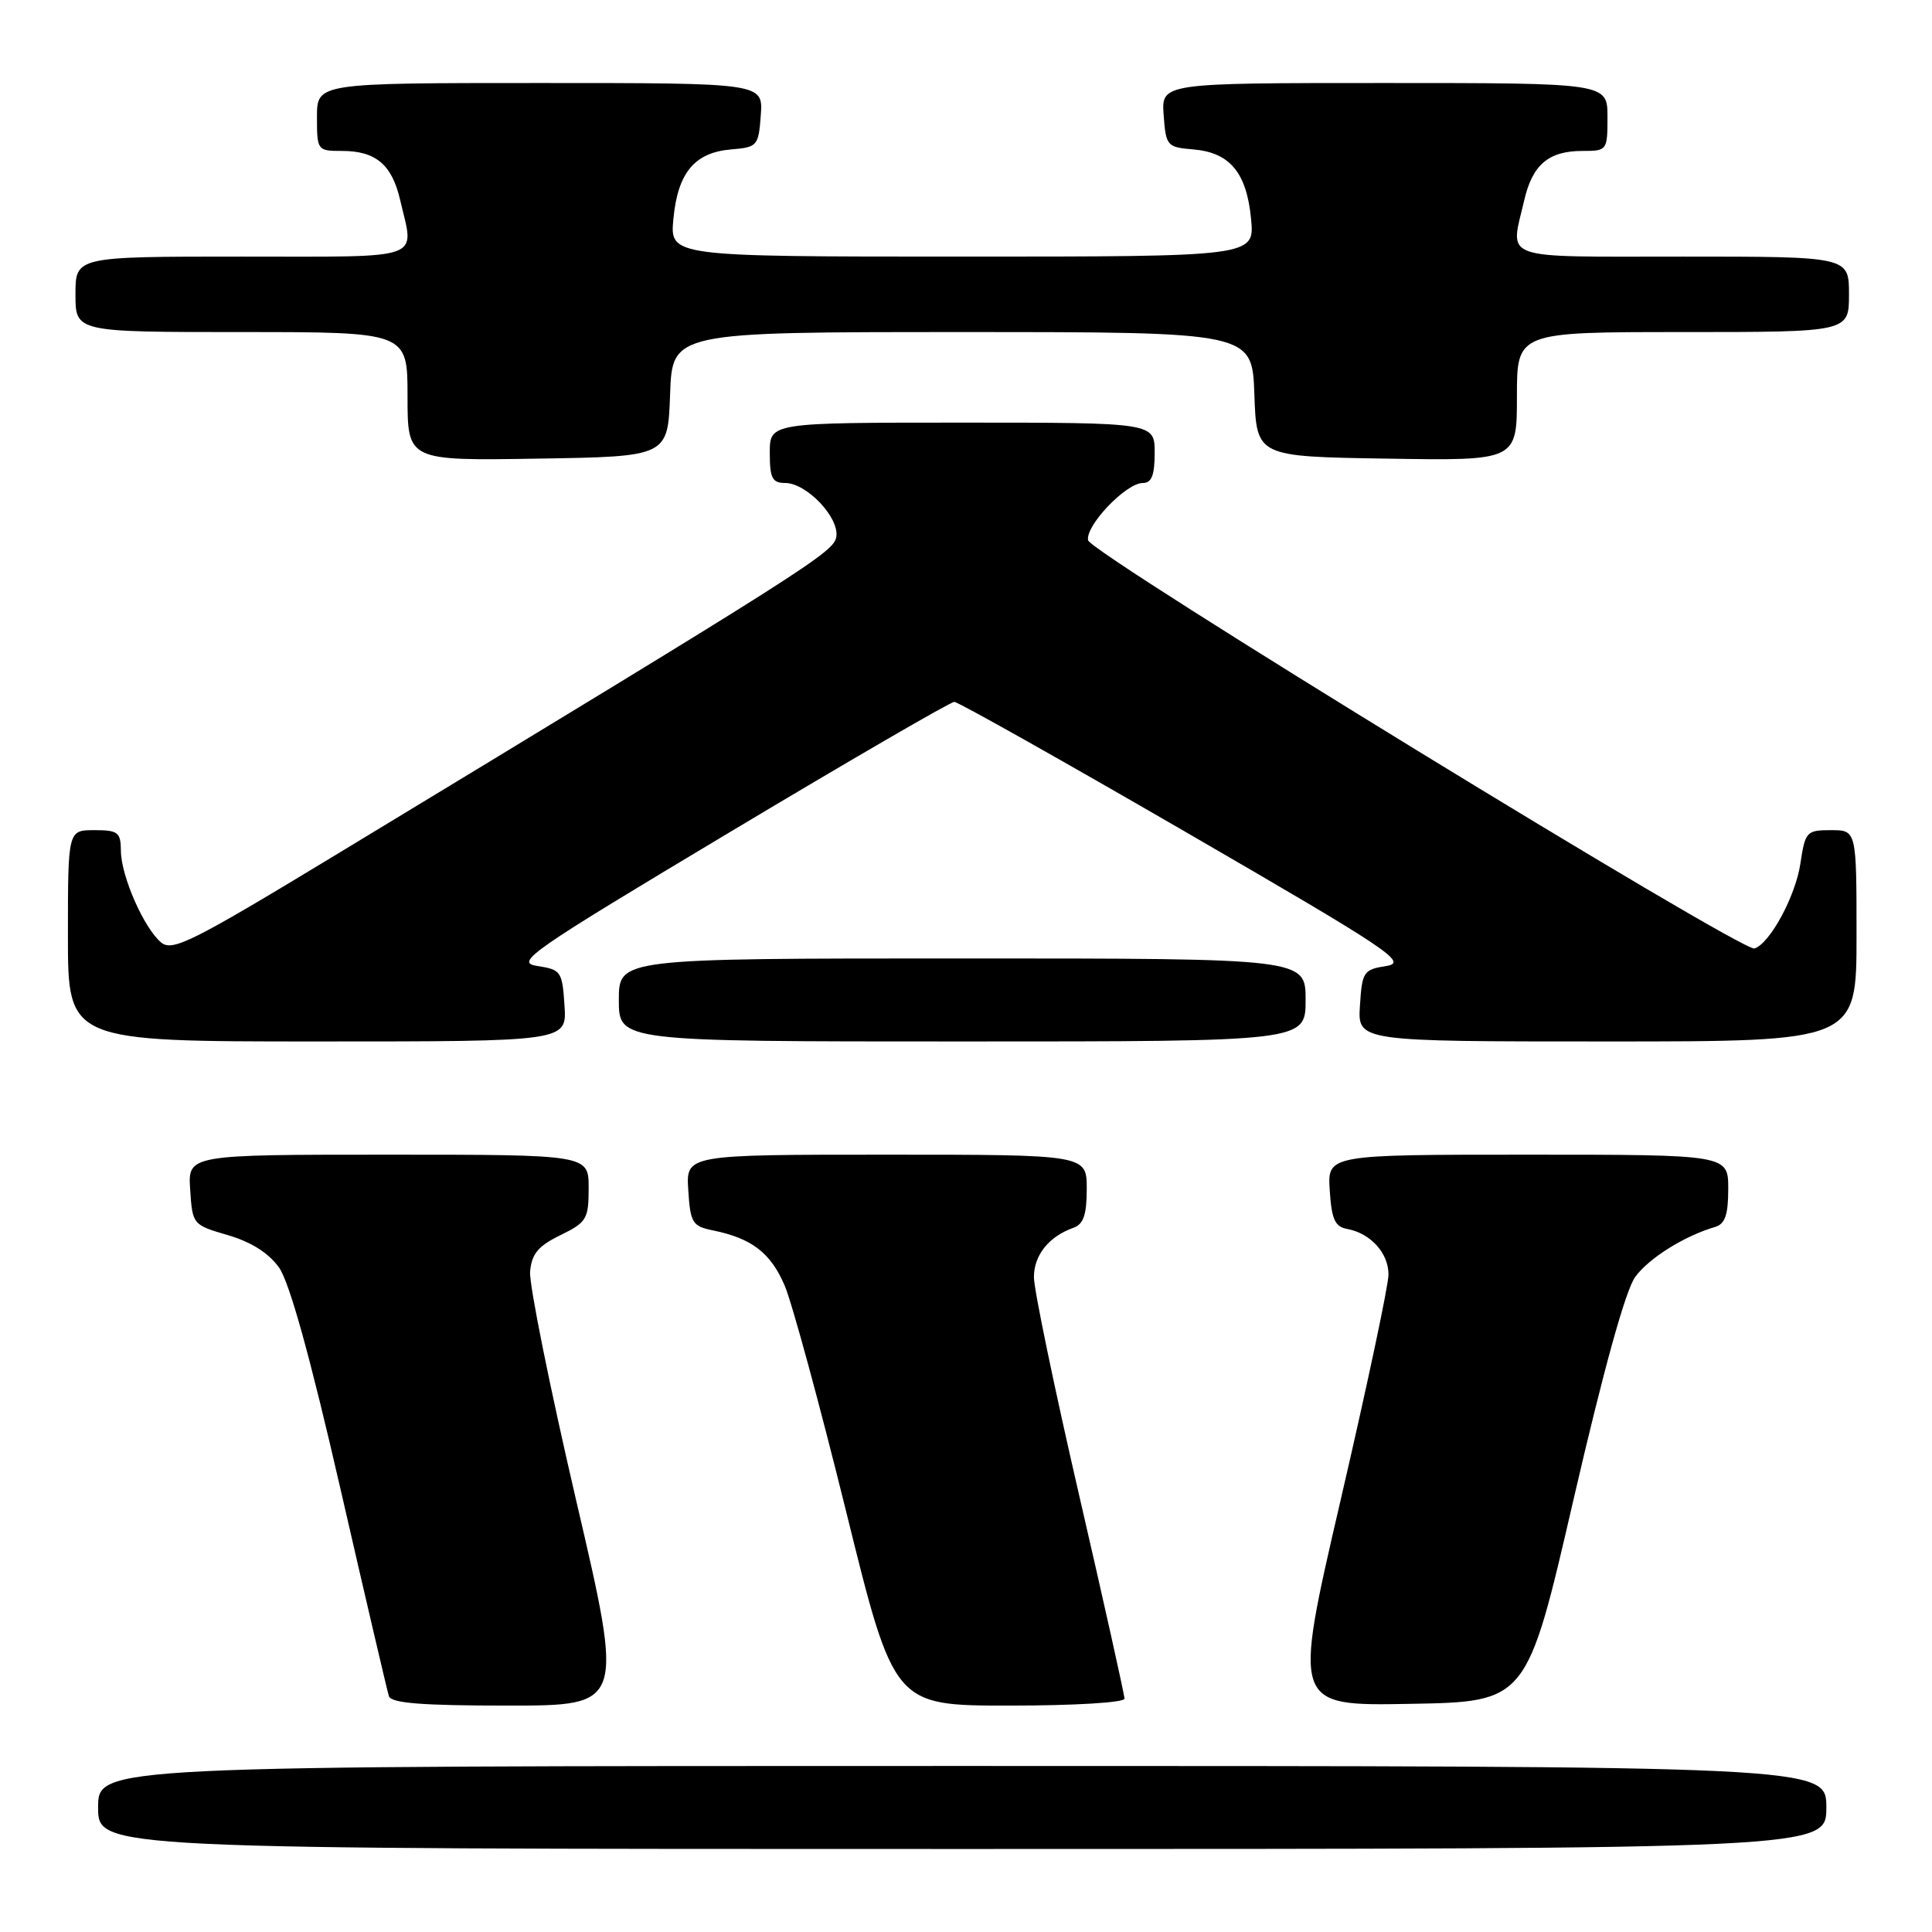 <?xml version="1.0" encoding="UTF-8" standalone="no"?>
<!DOCTYPE svg PUBLIC "-//W3C//DTD SVG 1.1//EN" "http://www.w3.org/Graphics/SVG/1.1/DTD/svg11.dtd" >
<svg xmlns="http://www.w3.org/2000/svg" xmlns:xlink="http://www.w3.org/1999/xlink" version="1.1" viewBox="0 0 256 256">
 <g >
 <path fill="currentColor"
d=" M 242.00 239.50 C 242.00 234.00 242.00 234.00 127.50 234.00 C 13.00 234.00 13.00 234.00 13.00 239.50 C 13.00 245.00 13.00 245.00 127.50 245.00 C 242.00 245.00 242.00 245.00 242.00 239.50 Z  M 76.33 198.75 C 72.84 183.76 70.10 170.15 70.24 168.50 C 70.45 166.14 71.30 165.11 74.25 163.67 C 77.74 161.96 78.00 161.53 78.00 157.42 C 78.00 153.00 78.00 153.00 51.45 153.00 C 24.89 153.00 24.89 153.00 25.20 157.65 C 25.50 162.26 25.55 162.31 30.19 163.66 C 33.27 164.56 35.60 166.03 36.97 167.95 C 38.35 169.89 41.09 179.75 45.09 197.19 C 48.41 211.66 51.31 224.06 51.53 224.75 C 51.83 225.68 55.89 226.00 67.31 226.00 C 82.68 226.00 82.68 226.00 76.33 198.75 Z  M 149.00 225.08 C 149.00 224.57 146.30 212.46 143.00 198.16 C 139.70 183.87 137.00 170.85 137.00 169.24 C 137.00 166.31 138.97 163.85 142.25 162.68 C 143.57 162.22 144.00 160.94 144.00 157.53 C 144.00 153.00 144.00 153.00 117.45 153.00 C 90.89 153.00 90.89 153.00 91.20 157.71 C 91.48 162.06 91.74 162.48 94.50 163.04 C 99.62 164.09 102.12 166.01 103.97 170.34 C 104.95 172.63 108.61 186.09 112.11 200.25 C 118.46 226.00 118.46 226.00 133.73 226.00 C 142.39 226.00 149.00 225.60 149.00 225.08 Z  M 208.50 198.69 C 212.50 181.41 215.40 170.93 216.68 169.19 C 218.52 166.69 223.15 163.79 227.25 162.58 C 228.58 162.19 229.00 160.98 229.00 157.53 C 229.00 153.00 229.00 153.00 202.45 153.00 C 175.89 153.00 175.89 153.00 176.20 157.74 C 176.44 161.56 176.89 162.55 178.50 162.84 C 181.61 163.41 184.00 166.05 183.98 168.90 C 183.98 170.33 181.12 183.77 177.64 198.77 C 171.31 226.05 171.31 226.05 186.81 225.77 C 202.31 225.50 202.31 225.50 208.50 198.69 Z  M 74.80 133.25 C 74.51 128.73 74.34 128.48 71.21 128.00 C 68.16 127.54 70.00 126.25 96.73 110.25 C 112.58 100.76 125.95 93.00 126.45 93.00 C 126.94 93.00 140.74 100.76 157.12 110.25 C 184.23 125.96 186.60 127.54 183.69 128.00 C 180.68 128.47 180.48 128.76 180.20 133.25 C 179.89 138.00 179.89 138.00 212.95 138.00 C 246.00 138.00 246.00 138.00 246.00 124.00 C 246.00 110.00 246.00 110.00 242.61 110.00 C 239.37 110.00 239.20 110.19 238.56 114.43 C 237.92 118.74 234.53 125.01 232.48 125.68 C 230.85 126.21 144.53 73.34 144.18 71.59 C 143.79 69.67 149.20 64.00 151.42 64.00 C 152.60 64.00 153.00 62.98 153.00 60.00 C 153.00 56.00 153.00 56.00 127.50 56.00 C 102.00 56.00 102.00 56.00 102.00 60.00 C 102.00 63.36 102.33 64.00 104.05 64.00 C 106.87 64.00 111.21 68.56 110.82 71.11 C 110.50 73.17 107.51 75.08 44.27 113.41 C 25.49 124.79 22.85 126.12 21.36 124.89 C 19.08 123.00 16.05 116.11 16.02 112.75 C 16.00 110.28 15.65 110.00 12.50 110.00 C 9.00 110.00 9.00 110.00 9.00 124.00 C 9.00 138.00 9.00 138.00 42.05 138.00 C 75.11 138.00 75.11 138.00 74.80 133.25 Z  M 173.00 132.50 C 173.00 127.00 173.00 127.00 127.50 127.00 C 82.00 127.00 82.00 127.00 82.00 132.50 C 82.00 138.00 82.00 138.00 127.50 138.00 C 173.00 138.00 173.00 138.00 173.00 132.50 Z  M 88.79 52.25 C 89.08 44.00 89.08 44.00 127.50 44.00 C 165.92 44.00 165.92 44.00 166.21 52.25 C 166.50 60.50 166.50 60.50 183.75 60.77 C 201.00 61.05 201.00 61.05 201.00 52.52 C 201.00 44.00 201.00 44.00 223.00 44.00 C 245.00 44.00 245.00 44.00 245.00 39.00 C 245.00 34.00 245.00 34.00 223.00 34.00 C 198.38 34.00 200.10 34.61 201.97 26.53 C 203.06 21.81 205.20 20.00 209.69 20.00 C 212.95 20.00 213.00 19.93 213.00 15.50 C 213.00 11.00 213.00 11.00 183.44 11.00 C 153.89 11.00 153.89 11.00 154.19 15.25 C 154.49 19.35 154.63 19.51 158.14 19.80 C 162.96 20.21 165.19 22.88 165.77 28.99 C 166.25 34.00 166.25 34.00 127.50 34.00 C 88.75 34.00 88.75 34.00 89.23 28.99 C 89.81 22.88 92.04 20.21 96.86 19.80 C 100.37 19.51 100.51 19.35 100.81 15.25 C 101.11 11.00 101.11 11.00 71.56 11.00 C 42.00 11.00 42.00 11.00 42.00 15.50 C 42.00 19.93 42.05 20.00 45.31 20.00 C 49.80 20.00 51.94 21.81 53.03 26.53 C 54.90 34.61 56.62 34.00 32.00 34.00 C 10.00 34.00 10.00 34.00 10.00 39.00 C 10.00 44.00 10.00 44.00 32.00 44.00 C 54.00 44.00 54.00 44.00 54.00 52.52 C 54.00 61.05 54.00 61.05 71.25 60.77 C 88.50 60.50 88.50 60.50 88.79 52.25 Z "/>
</g>
</svg>